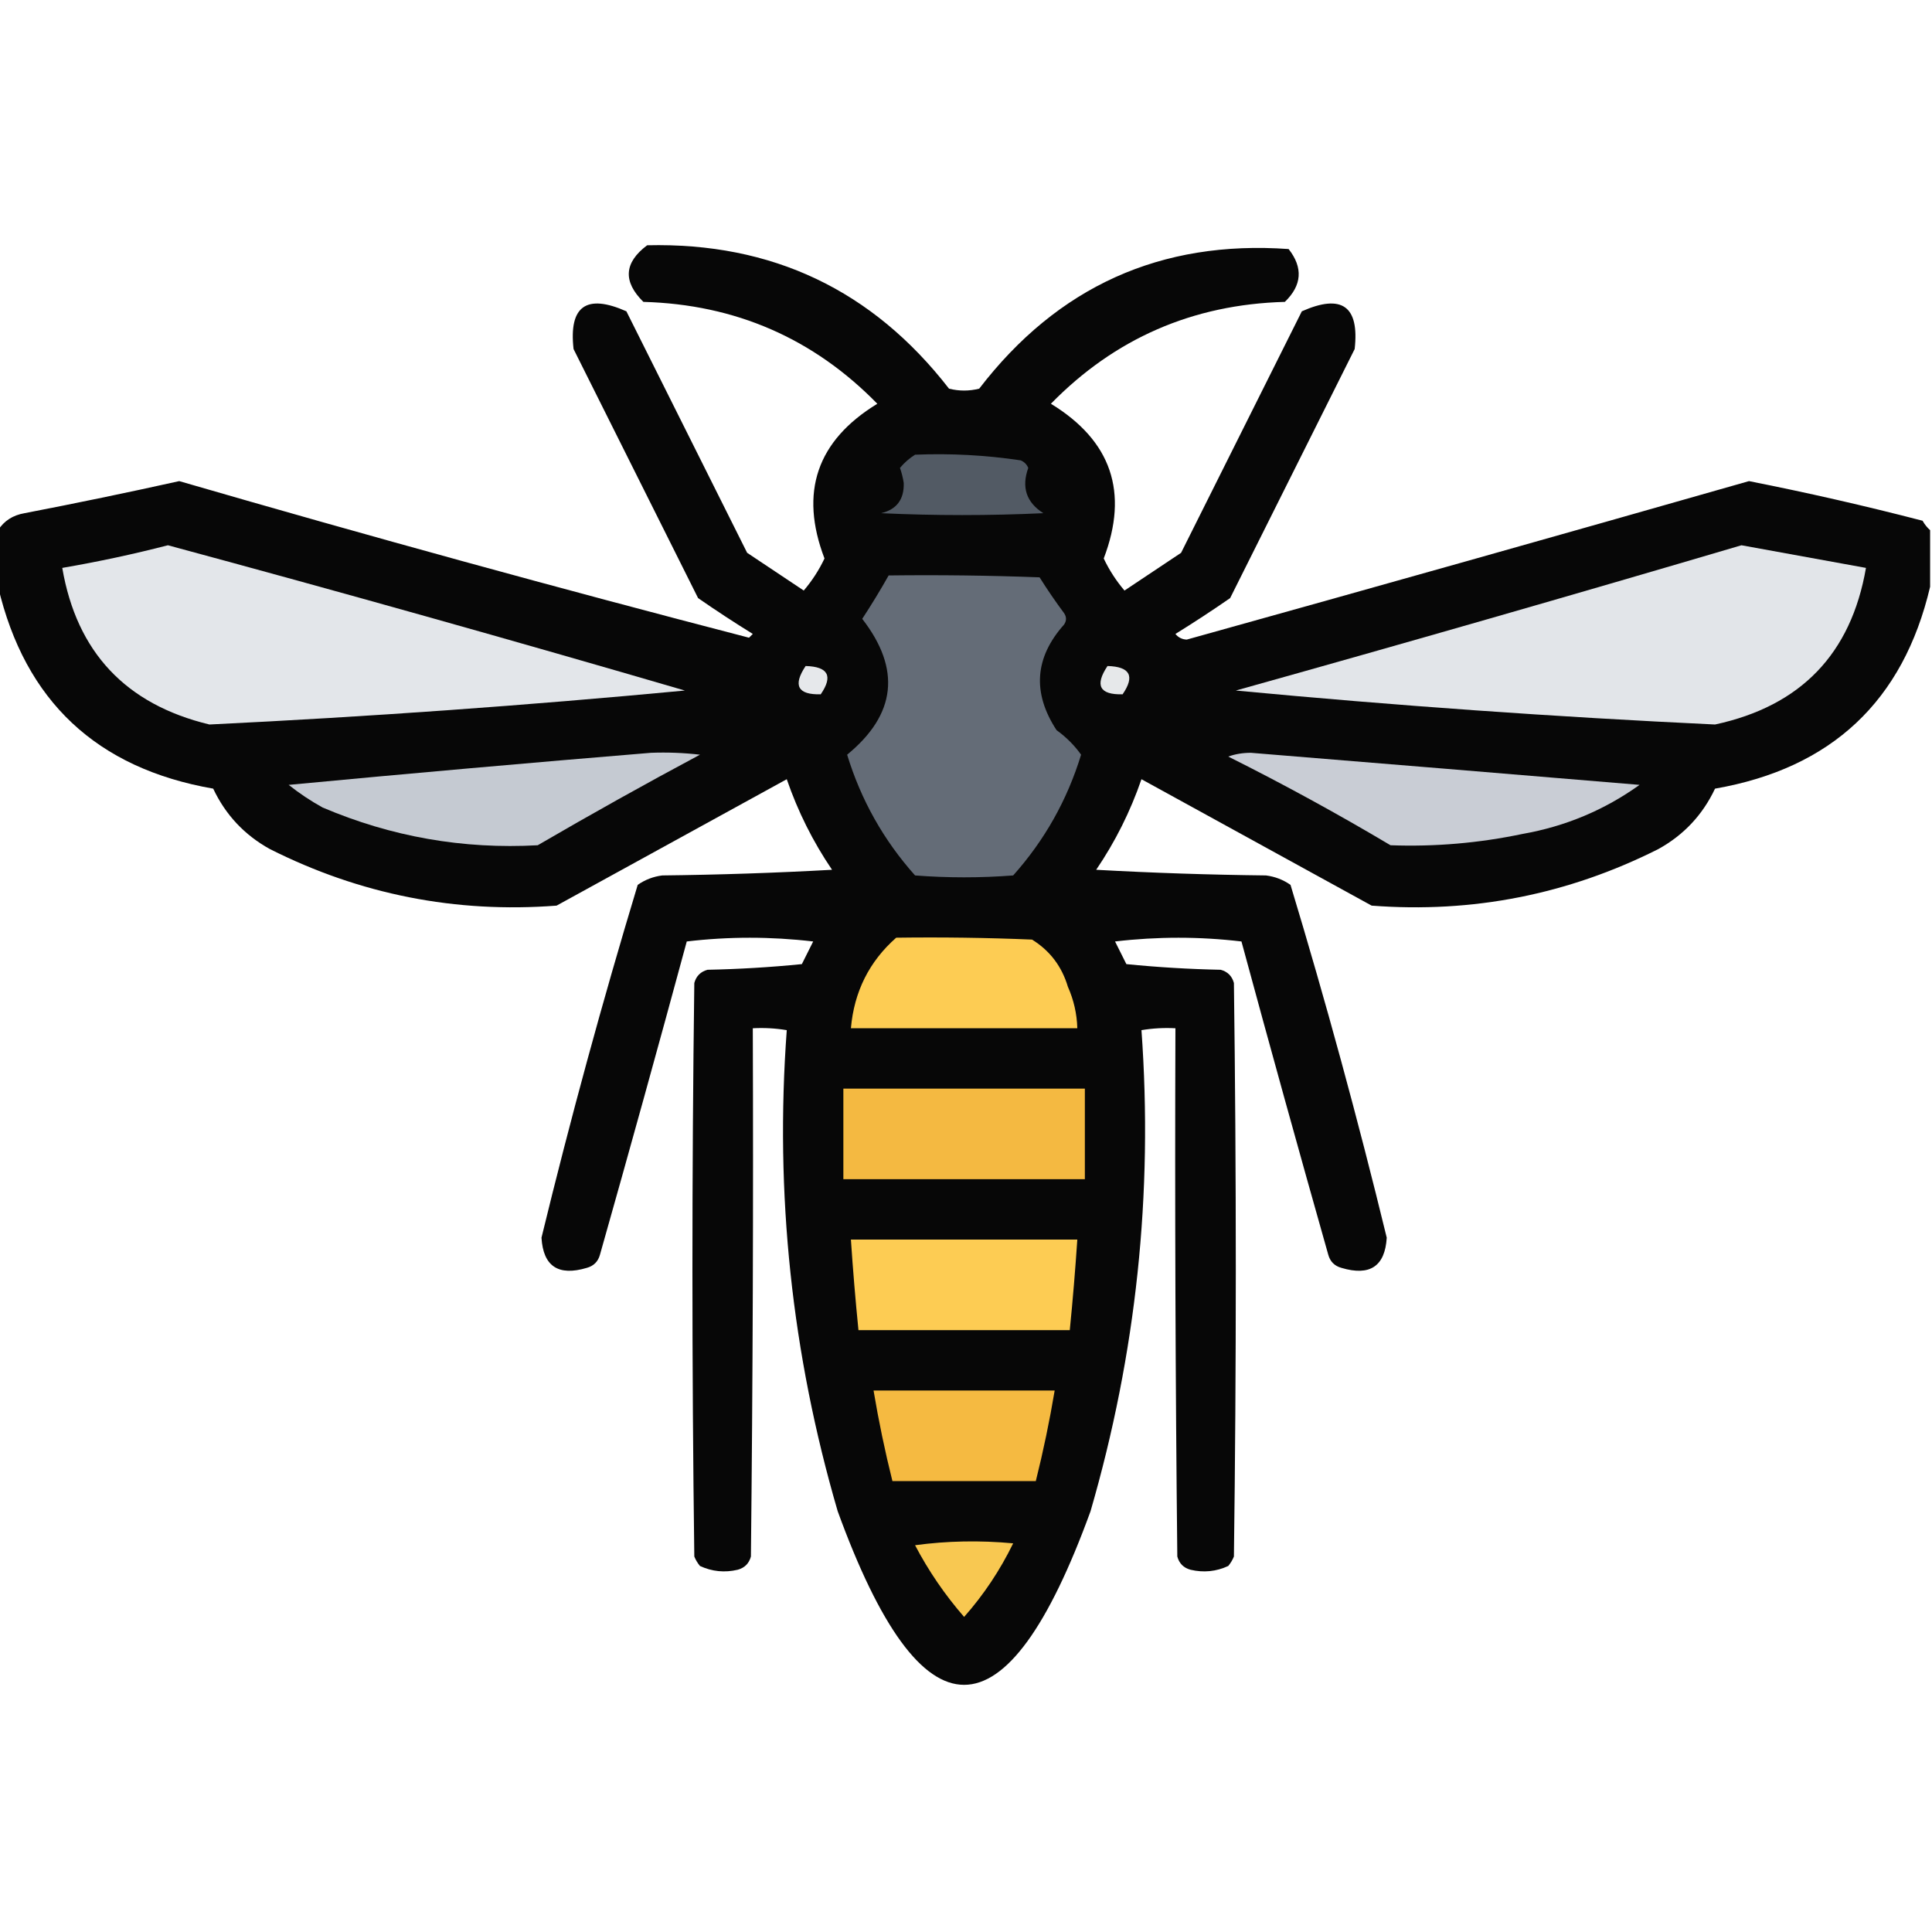 <?xml version="1.0" encoding="UTF-8"?>
<!DOCTYPE svg PUBLIC "-//W3C//DTD SVG 1.1//EN" "http://www.w3.org/Graphics/SVG/1.1/DTD/svg11.dtd">
<svg xmlns="http://www.w3.org/2000/svg" version="1.1" width="512px" height="512px" style="shape-rendering:geometricPrecision; text-rendering:geometricPrecision; image-rendering:optimizeQuality; fill-rule:evenodd; clip-rule:evenodd" xmlns:xlink="http://www.w3.org/1999/xlink">
<g><path style="opacity:0.969" fill="#010101" d="M 511.5,140.5 C 511.5,145.5 511.5,150.5 511.5,155.5C 504.376,185.785 485.376,203.619 454.5,209C 451.221,215.946 446.221,221.279 439.5,225C 415.586,237.049 390.253,242.049 363.5,240C 343.167,228.833 322.833,217.667 302.5,206.5C 299.559,215.049 295.559,223.049 290.5,230.5C 305.489,231.333 320.489,231.833 335.5,232C 337.888,232.303 340.055,233.137 342,234.5C 351.359,265.435 359.859,296.601 367.5,328C 367.044,335.58 363.044,338.246 355.5,336C 353.667,335.5 352.5,334.333 352,332.5C 344.178,304.878 336.511,277.211 329,249.5C 317.895,248.18 306.728,248.18 295.5,249.5C 296.5,251.5 297.5,253.5 298.5,255.5C 306.813,256.332 315.147,256.832 323.5,257C 325.333,257.5 326.5,258.667 327,260.5C 327.667,311.167 327.667,361.833 327,412.5C 326.626,413.416 326.126,414.25 325.5,415C 322.298,416.483 318.964,416.817 315.5,416C 313.667,415.5 312.5,414.333 312,412.5C 311.5,365.835 311.333,319.168 311.5,272.5C 308.482,272.335 305.482,272.502 302.5,273C 305.62,316.254 301.12,358.754 289,400.5C 266.667,461.833 244.333,461.833 222,400.5C 209.81,358.765 205.31,316.265 208.5,273C 205.518,272.502 202.518,272.335 199.5,272.5C 199.667,319.168 199.5,365.835 199,412.5C 198.5,414.333 197.333,415.5 195.5,416C 192.036,416.817 188.702,416.483 185.5,415C 184.874,414.25 184.374,413.416 184,412.5C 183.333,361.833 183.333,311.167 184,260.5C 184.5,258.667 185.667,257.5 187.5,257C 195.853,256.832 204.187,256.332 212.5,255.5C 213.5,253.5 214.5,251.5 215.5,249.5C 204.272,248.18 193.105,248.18 182,249.5C 174.489,277.211 166.822,304.878 159,332.5C 158.5,334.333 157.333,335.5 155.5,336C 147.956,338.246 143.956,335.58 143.5,328C 151.141,296.601 159.641,265.435 169,234.5C 170.945,233.137 173.112,232.303 175.5,232C 190.511,231.833 205.511,231.333 220.5,230.5C 215.441,223.049 211.441,215.049 208.5,206.5C 188.167,217.667 167.833,228.833 147.5,240C 120.747,242.049 95.414,237.049 71.5,225C 64.779,221.279 59.779,215.946 56.5,209C 25.624,203.619 6.624,185.785 -0.5,155.5C -0.5,150.5 -0.5,145.5 -0.5,140.5C 1.082,138.03 3.415,136.53 6.5,136C 20.219,133.356 33.885,130.523 47.5,127.5C 97.714,142.076 148.047,155.909 198.5,169C 198.833,168.667 199.167,168.333 199.5,168C 194.581,164.958 189.748,161.791 185,158.5C 174,136.5 163,114.5 152,92.5C 150.72,81.128 155.387,77.795 166,82.5C 176.667,103.833 187.333,125.167 198,146.5C 203,149.833 208,153.167 213,156.5C 215.213,153.905 217.047,151.072 218.5,148C 211.803,130.455 216.47,116.788 232.5,107C 215.564,89.68 194.898,80.68 170.5,80C 165.036,74.6 165.37,69.6 171.5,65C 204.586,64.21 231.252,76.877 251.5,103C 254.167,103.667 256.833,103.667 259.5,103C 280.305,75.926 307.639,63.593 341.5,66C 345.369,70.943 345.036,75.61 340.5,80C 316.102,80.68 295.436,89.68 278.5,107C 294.53,116.788 299.197,130.455 292.5,148C 293.953,151.072 295.787,153.905 298,156.5C 303,153.167 308,149.833 313,146.5C 323.667,125.167 334.333,103.833 345,82.5C 355.613,77.795 360.28,81.128 359,92.5C 348,114.5 337,136.5 326,158.5C 321.252,161.791 316.419,164.958 311.5,168C 312.263,168.944 313.263,169.444 314.5,169.5C 364.217,155.654 413.884,141.654 463.5,127.5C 478.95,130.556 494.283,134.056 509.5,138C 510.066,138.995 510.733,139.828 511.5,140.5 Z"/></g>
<g><path style="opacity:1" fill="#525a64" d="M 242.5,120.5 C 251.9,120.114 261.234,120.614 270.5,122C 271.428,122.388 272.095,123.055 272.5,124C 270.658,129.141 271.991,133.141 276.5,136C 262.167,136.667 247.833,136.667 233.5,136C 237.624,135.018 239.624,132.352 239.5,128C 239.294,126.634 238.96,125.301 238.5,124C 239.686,122.588 241.019,121.421 242.5,120.5 Z"/></g>
<g><path style="opacity:1" fill="#e3e6ea" d="M 44.5,144.5 C 90.271,156.86 135.937,169.694 181.5,183C 139.549,186.96 97.549,189.96 55.5,192C 33.327,186.664 20.327,172.831 16.5,150.5C 26.031,148.862 35.364,146.862 44.5,144.5 Z"/></g>
<g><path style="opacity:1" fill="#e2e5e9" d="M 461.5,144.5 C 472.497,146.499 483.497,148.499 494.5,150.5C 490.559,173.276 477.225,187.11 454.5,192C 412.117,189.996 369.784,186.996 327.5,183C 372.358,170.456 417.025,157.623 461.5,144.5 Z"/></g>
<g><path style="opacity:1" fill="#646c77" d="M 235.5,152.5 C 248.837,152.333 262.171,152.5 275.5,153C 277.543,156.253 279.71,159.42 282,162.5C 282.667,163.5 282.667,164.5 282,165.5C 274.191,174.266 273.525,183.599 280,193.5C 282.562,195.346 284.729,197.513 286.5,200C 282.834,212.001 276.834,222.668 268.5,232C 259.833,232.667 251.167,232.667 242.5,232C 234.166,222.668 228.166,212.001 224.5,200C 237.5,189.334 238.834,177.334 228.5,164C 230.964,160.238 233.297,156.405 235.5,152.5 Z"/></g>
<g><path style="opacity:1" fill="#e6e8eb" d="M 213.5,176.5 C 219.488,176.664 220.821,179.164 217.5,184C 211.403,184.147 210.07,181.647 213.5,176.5 Z"/></g>
<g><path style="opacity:1" fill="#e6e8ea" d="M 293.5,176.5 C 299.488,176.664 300.821,179.164 297.5,184C 291.403,184.147 290.07,181.647 293.5,176.5 Z"/></g>
<g><path style="opacity:1" fill="#c5cad2" d="M 172.5,199.5 C 176.846,199.334 181.179,199.501 185.5,200C 171.005,207.746 156.672,215.746 142.5,224C 122.718,225.092 103.718,221.759 85.5,214C 82.328,212.248 79.328,210.248 76.5,208C 108.607,204.962 140.607,202.129 172.5,199.5 Z"/></g>
<g><path style="opacity:1" fill="#c9cdd5" d="M 325.5,200.5 C 327.304,199.838 329.304,199.505 331.5,199.5C 365.834,202.296 400.167,205.13 434.5,208C 425.223,214.654 414.889,218.987 403.5,221C 391.936,223.429 380.269,224.429 368.5,224C 354.433,215.634 340.1,207.801 325.5,200.5 Z"/></g>
<g><path style="opacity:1" fill="#fdcc53" d="M 237.5,248.5 C 249.505,248.333 261.505,248.5 273.5,249C 278.22,251.92 281.387,256.087 283,261.5C 284.562,265.014 285.395,268.681 285.5,272.5C 265.5,272.5 245.5,272.5 225.5,272.5C 226.347,262.806 230.347,254.806 237.5,248.5 Z"/></g>
<g><path style="opacity:1" fill="#f4b941" d="M 223.5,288.5 C 244.833,288.5 266.167,288.5 287.5,288.5C 287.5,296.5 287.5,304.5 287.5,312.5C 266.167,312.5 244.833,312.5 223.5,312.5C 223.5,304.5 223.5,296.5 223.5,288.5 Z"/></g>
<g><path style="opacity:1" fill="#fdcc53" d="M 225.5,328.5 C 245.5,328.5 265.5,328.5 285.5,328.5C 284.965,336.512 284.299,344.512 283.5,352.5C 264.833,352.5 246.167,352.5 227.5,352.5C 226.701,344.512 226.035,336.512 225.5,328.5 Z"/></g>
<g><path style="opacity:1" fill="#f5ba41" d="M 231.5,368.5 C 247.5,368.5 263.5,368.5 279.5,368.5C 278.152,376.559 276.485,384.559 274.5,392.5C 261.833,392.5 249.167,392.5 236.5,392.5C 234.515,384.559 232.848,376.559 231.5,368.5 Z"/></g>
<g><path style="opacity:1" fill="#f8c851" d="M 242.5,409.5 C 250.99,408.343 259.657,408.176 268.5,409C 265.022,416.139 260.688,422.639 255.5,428.5C 250.415,422.658 246.082,416.325 242.5,409.5 Z"/></g>
</svg>

